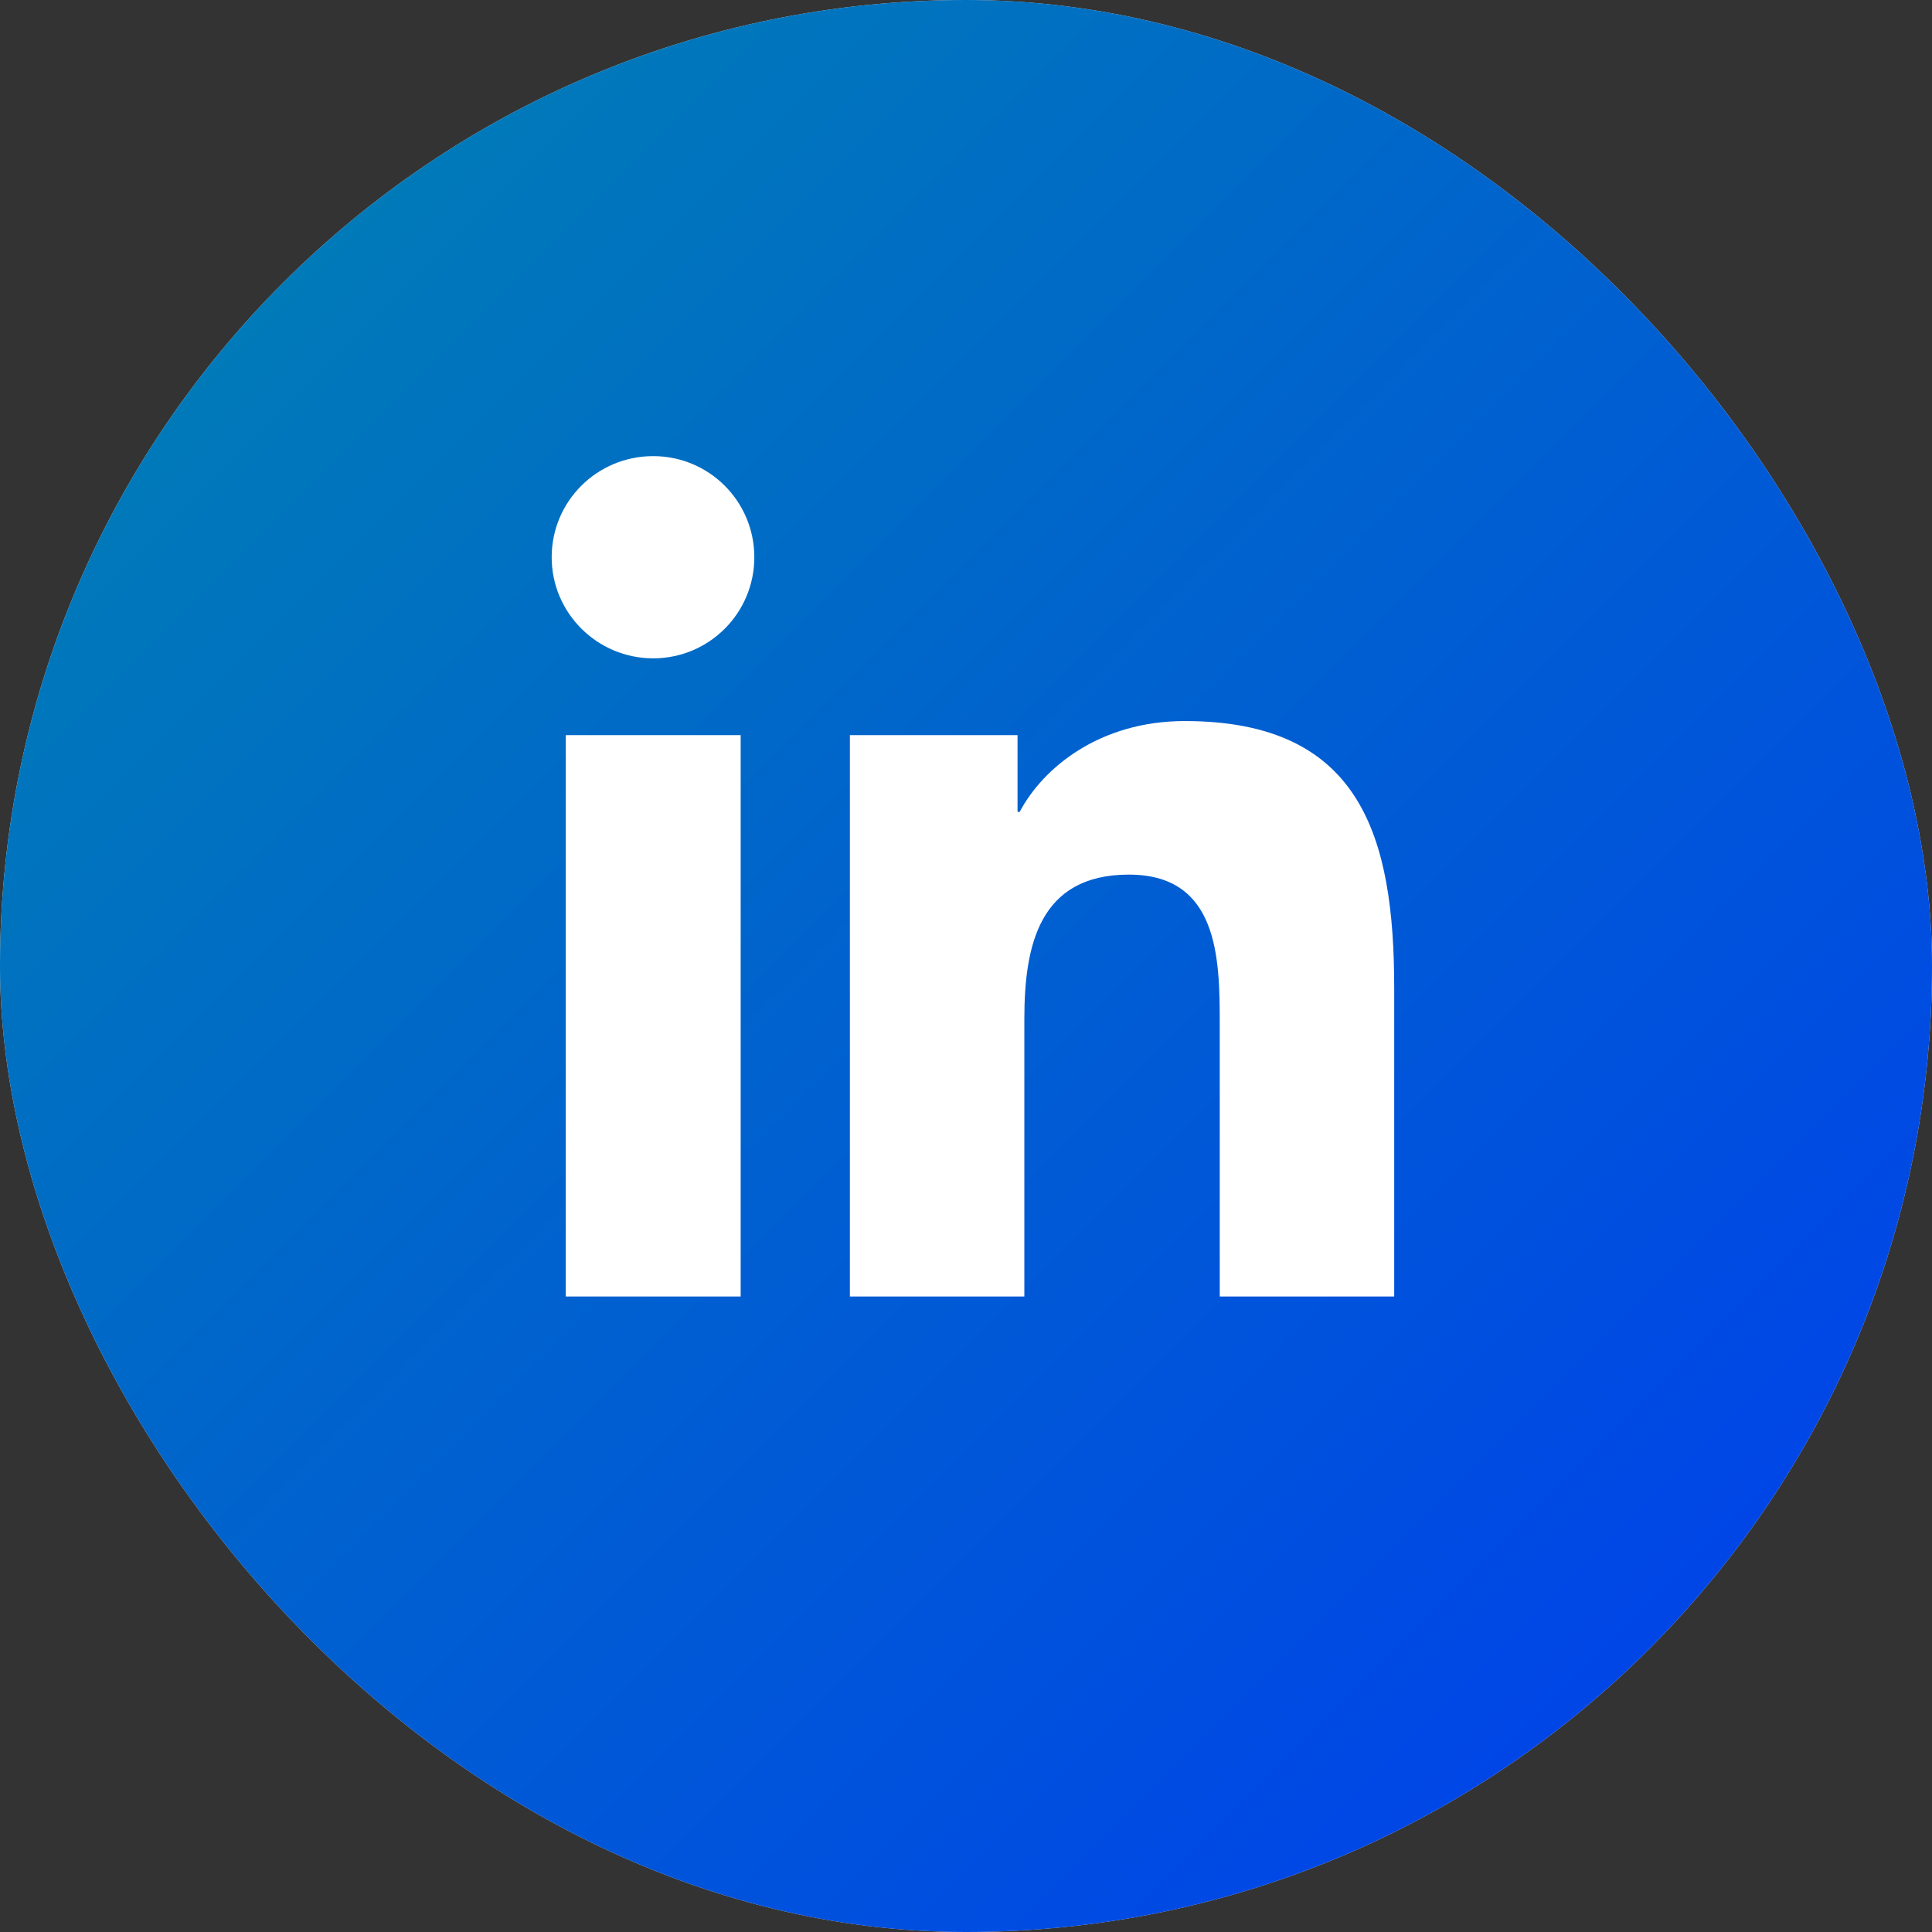 <svg width="89" height="89" viewBox="0 0 89 89" fill="none" xmlns="http://www.w3.org/2000/svg">
<rect x="0" y="0" width="89" height="89" fill="#333333" stroke="none"/>
<g clip-path="url(#clip0_63_14)">
<rect width="89" height="89" rx="44.5" fill="#DFDFDF"/>
<g clip-path="url(#clip1_63_14)">
<g clip-path="url(#clip2_63_14)">
<path d="M44.83 91.66C70.694 91.66 91.66 70.694 91.66 44.83C91.66 18.966 70.694 -2 44.83 -2C18.966 -2 -2 18.966 -2 44.83C-2 70.694 18.966 91.66 44.83 91.66Z" fill="url(#paint0_linear_63_14)"/>
<path d="M26.063 33.864H34.12V59.726H26.063V33.864ZM30.091 21.012C32.666 21.012 34.749 23.095 34.749 25.669C34.749 28.244 32.666 30.327 30.091 30.327C27.517 30.327 25.414 28.244 25.414 25.669C25.414 23.095 27.497 21.012 30.091 21.012Z" fill="white"/>
<path d="M39.17 33.864H46.874V37.401H46.972C48.053 35.358 50.666 33.216 54.577 33.216C62.713 33.216 64.226 38.561 64.226 45.537V59.726H56.189V47.149C56.189 44.142 56.13 40.29 52.003 40.29C47.876 40.29 47.188 43.553 47.188 46.933V59.726H39.151V33.864H39.17Z" fill="white"/>
</g>
</g>
</g>
<defs>
<linearGradient id="paint0_linear_63_14" x1="11.717" y1="11.717" x2="77.943" y2="77.943" gradientUnits="userSpaceOnUse">
<stop stop-color="#007BB8"/>
<stop offset="1" stop-color="#0044E9"/>
</linearGradient>
<clipPath id="clip0_63_14">
<rect width="89" height="89" rx="44.5" fill="white"/>
</clipPath>
<clipPath id="clip1_63_14">
<rect width="89" height="89" fill="white"/>
</clipPath>
<clipPath id="clip2_63_14">
<rect width="93.66" height="93.66" fill="white" transform="translate(-2 -2)"/>
</clipPath>
</defs>
</svg>
